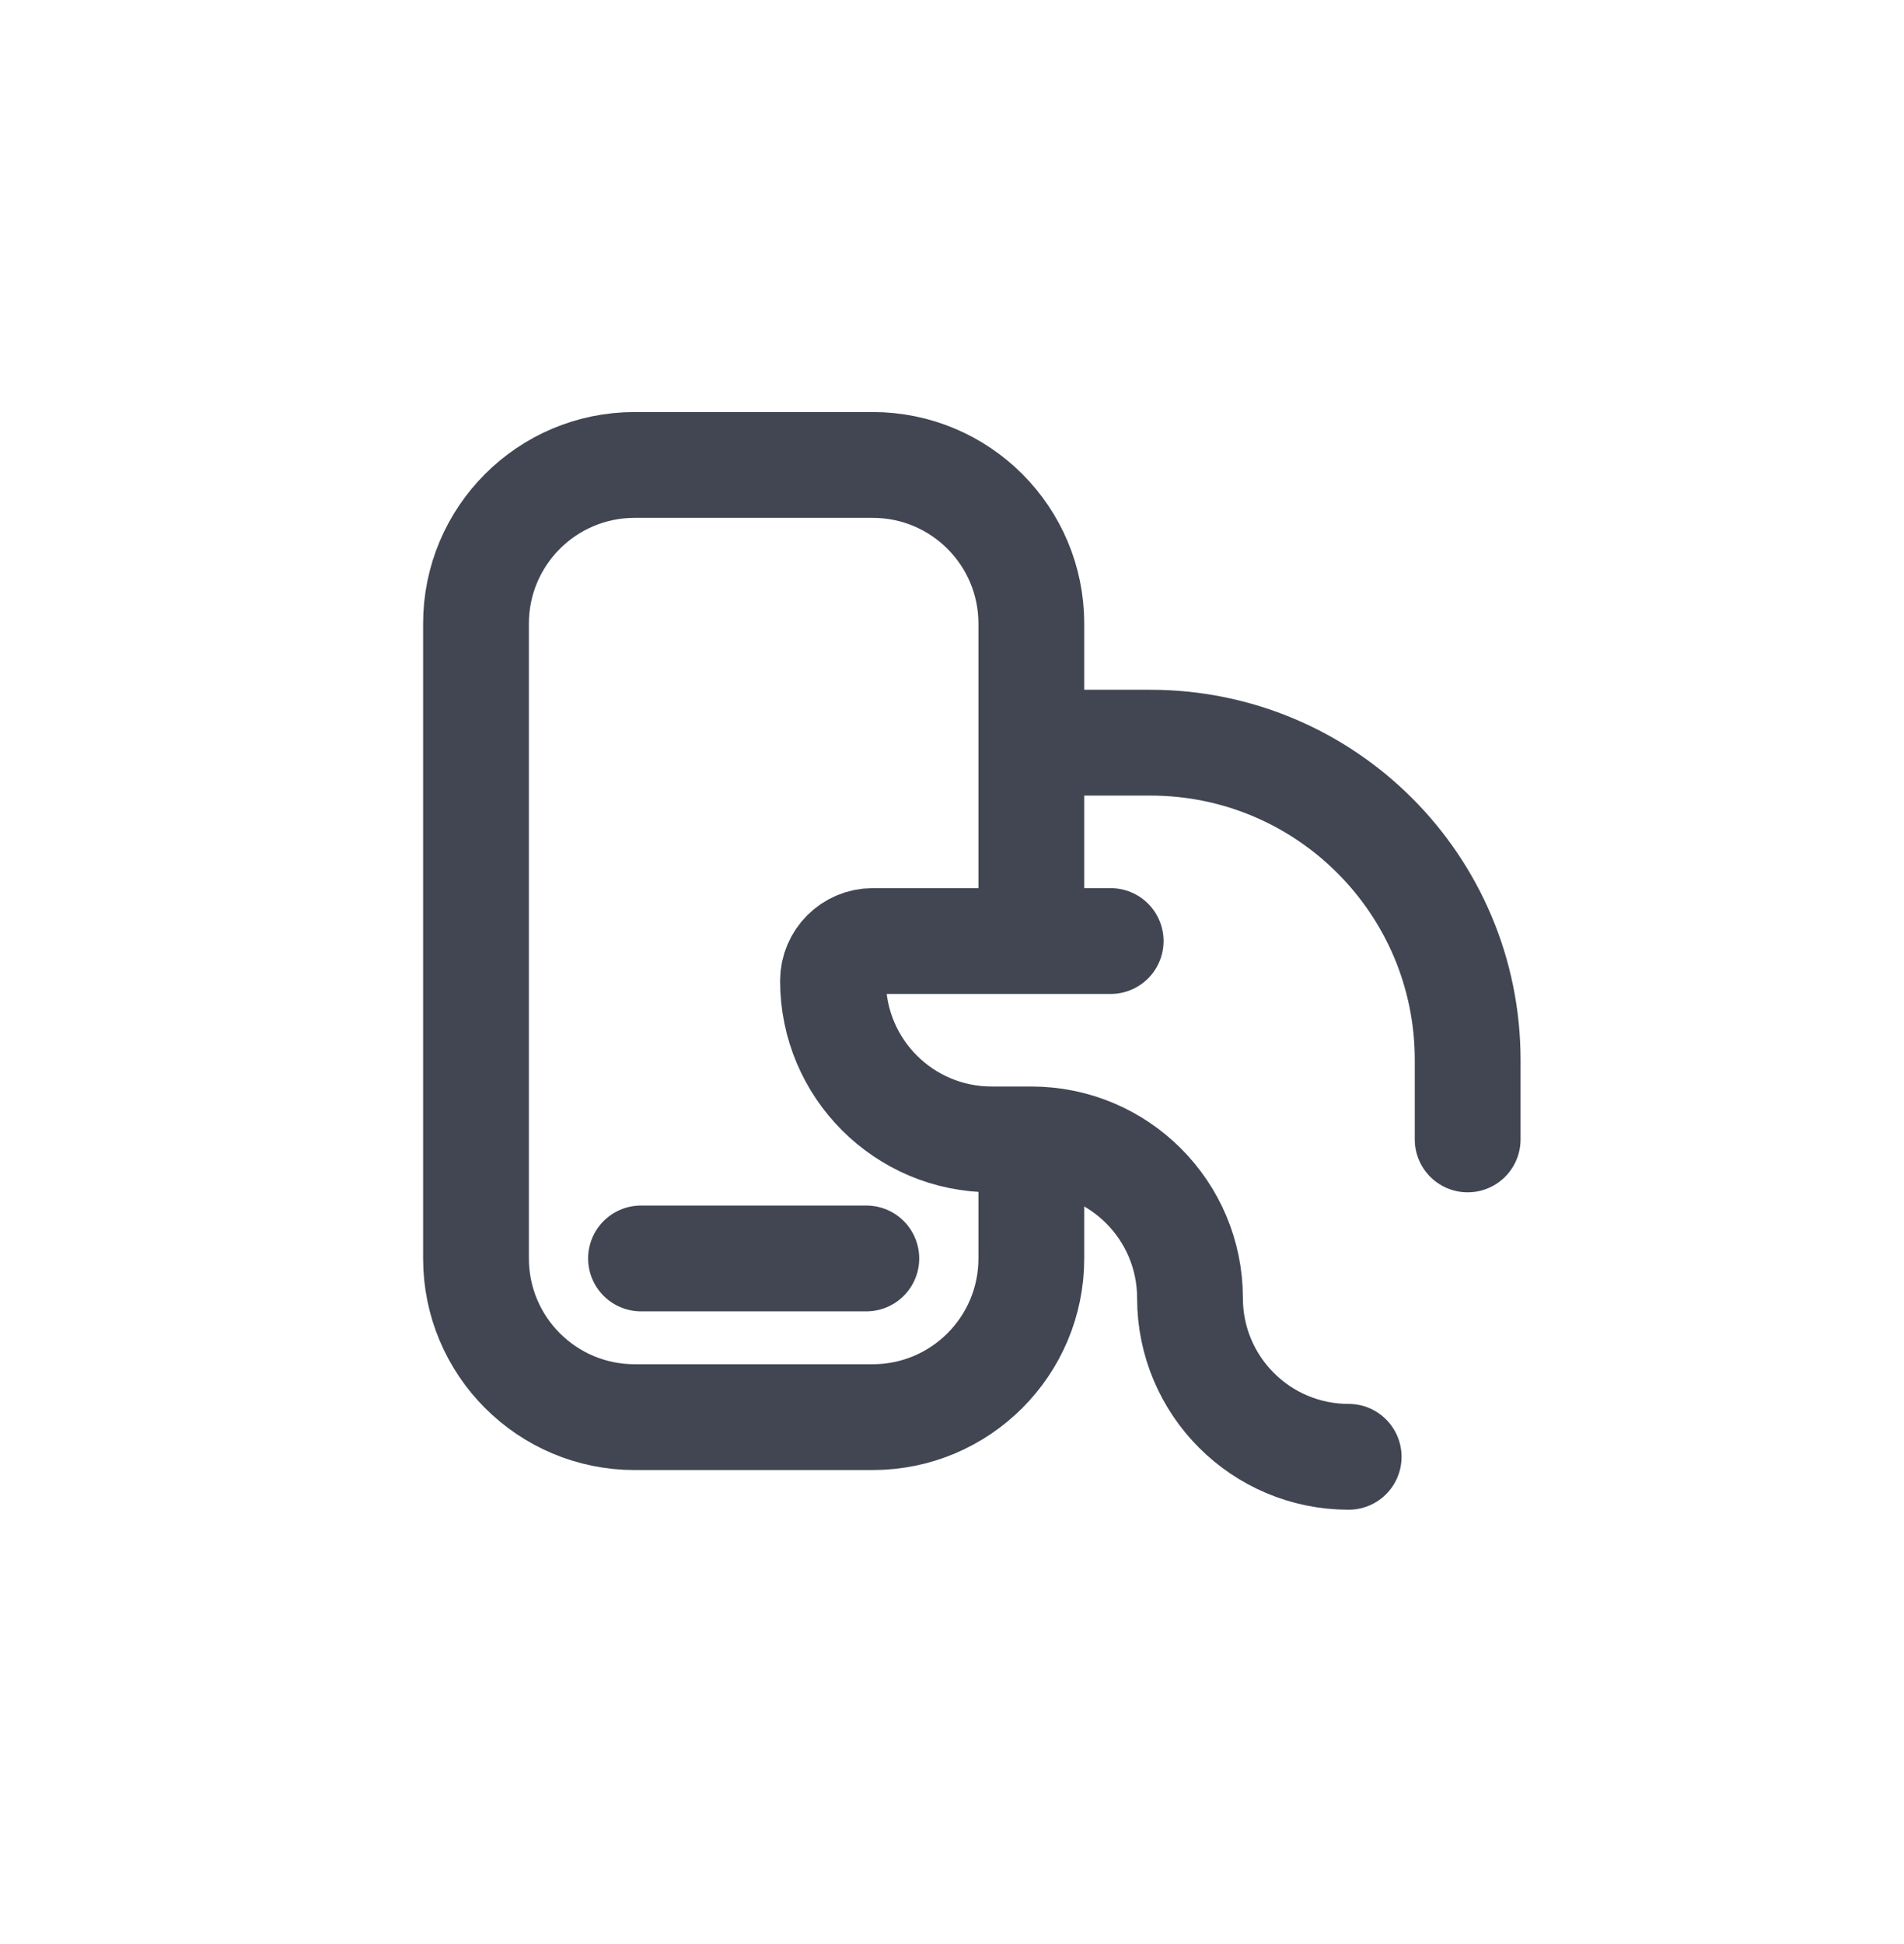 <svg width="48" height="49" viewBox="0 0 48 49" fill="none" xmlns="http://www.w3.org/2000/svg">
<path d="M26 29.719V31.719C26 33.929 24.21 35.719 22 35.719H16C13.79 35.719 12 33.929 12 31.719V15.719C12 13.509 13.79 11.719 16 11.719H22C24.21 11.719 26 13.509 26 15.719V24.719" stroke="#414652" stroke-width="2.667" stroke-miterlimit="10"/>
<path d="M16.16 31.719H21.84" stroke="#414652" stroke-width="2.667" stroke-miterlimit="10" stroke-linecap="round"/>
<path d="M34 36.719C31.79 36.719 30 34.929 30 32.719C30 30.509 28.21 28.719 26 28.719H25C22.79 28.719 21 26.929 21 24.719C21 24.169 21.45 23.719 22 23.719H28" stroke="#414652" stroke-width="2.667" stroke-linecap="round" stroke-linejoin="round"/>
<path d="M27 18.719H29C33.42 18.719 37 22.299 37 26.719V28.719" stroke="#414652" stroke-width="2.667" stroke-linecap="round" stroke-linejoin="round"/>
</svg>
